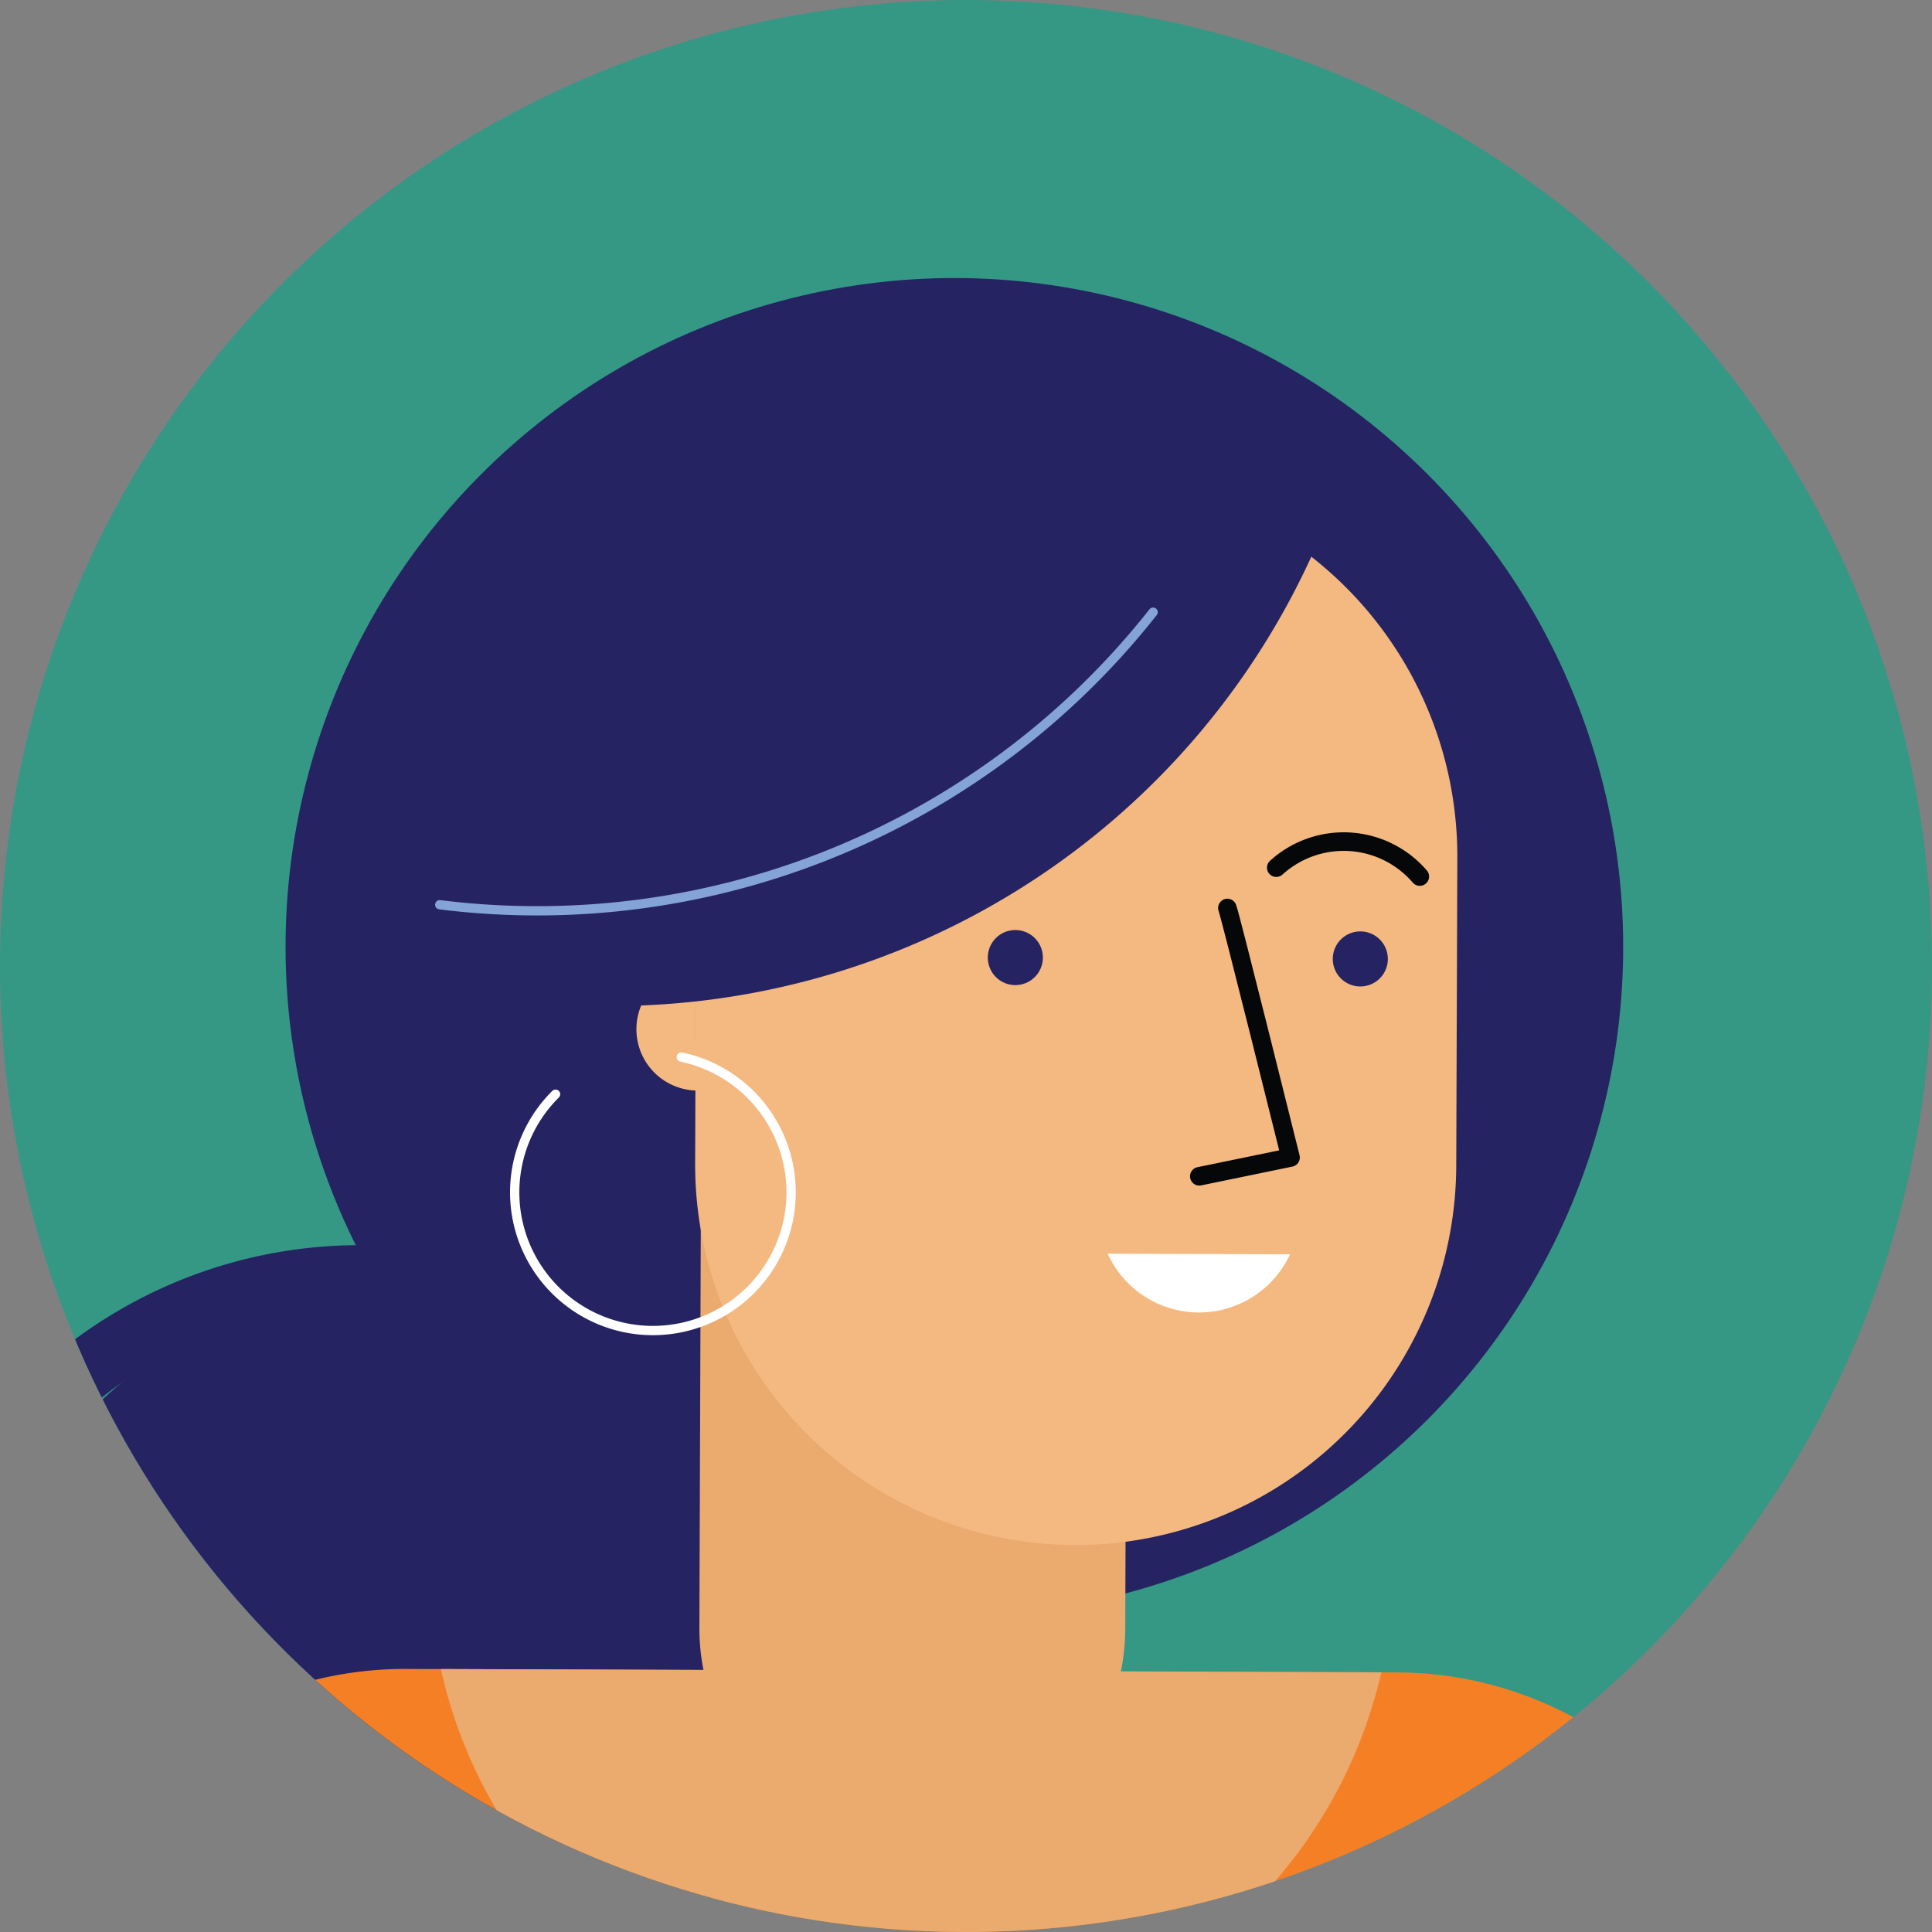 <svg xmlns="http://www.w3.org/2000/svg" xmlns:xlink="http://www.w3.org/1999/xlink" width="52" height="52" viewBox="0 0 52 52">
  <rect x="0" y="0" width="52" height="52" fill="#808080" stroke="none"/>
  <defs>
    <clipPath id="clip-path">
      <path id="Path_7740" data-name="Path 7740" d="M26,0A26,26,0,1,1,0,26,26,26,0,0,1,26,0Z" fill="none"/>
    </clipPath>
  </defs>
  <g id="Avatar" clip-path="url(#clip-path)">
    <path id="Path_7718" data-name="Path 7718" d="M26,0A26,26,0,1,1,0,26,26,26,0,0,1,26,0Z" fill="#349885"/>
    <g id="Group_6274" data-name="Group 6274" transform="translate(-408.626 -1296.618)">
      <g id="Group_6265" data-name="Group 6265" transform="translate(398.083 1296.646)">
        <g id="Group_6264" data-name="Group 6264" transform="translate(0 0)">
          <path id="Path_7933" data-name="Path 7933" d="M410.813,1446.032c-2.594,2.769-3.746,6.541-5.281,10.011s-3.829,7-7.449,8.138a23.243,23.243,0,0,0,32.08-8.88,8.867,8.867,0,0,0,1.348-5.81,7.29,7.29,0,0,0-3.108-4.383C423.083,1441.353,415.505,1441.022,410.813,1446.032Z" transform="translate(-398.083 -1407.821)" fill="#262362"/>
          <circle id="Ellipse_113" data-name="Ellipse 113" cx="18.001" cy="18.001" r="18.001" transform="translate(10.773 25.457) rotate(-45)" fill="#262362"/>
          <path id="Path_7934" data-name="Path 7934" d="M446.218,1497.215l6.266,53.887,34.074.118,6.4-54.129a10.053,10.053,0,0,0-10.005-10.626l-26.682-.093A10.054,10.054,0,0,0,446.218,1497.215Z" transform="translate(-434.805 -1441.48)" fill="#f57f25"/>
          <path id="Path_7935" data-name="Path 7935" d="M492.792,1486.385a12.974,12.974,0,0,0,25.313.088Z" transform="translate(-470.383 -1441.491)" fill="#ebaa6e"/>
          <path id="Path_7936" data-name="Path 7936" d="M533.682,1431.251l-.021,5.922a5.731,5.731,0,0,1-5.815,5.71h0a5.731,5.731,0,0,1-5.647-5.75l.048-13.807Z" transform="translate(-492.832 -1393.352)" fill="#ebaa6e"/>
          <path id="Path_7937" data-name="Path 7937" d="M523.709,1423.125a10.009,10.009,0,0,0,9.974,10.044h0a10.057,10.057,0,0,0,1.024-.048l.007-1.936a9.671,9.671,0,0,1-6.264-1.555,10.819,10.819,0,0,1-3.8-4.375C524.039,1424.026,523.709,1423.125,523.709,1423.125Z" transform="translate(-493.984 -1393.199)" fill="#e09a61"/>
          <path id="Path_7938" data-name="Path 7938" d="M531.919,1379.432h0a10.243,10.243,0,0,0,10.279-10.207l.029-8.292a10.243,10.243,0,0,0-10.207-10.279h0a10.243,10.243,0,0,0-10.278,10.207l-.029,8.292A10.243,10.243,0,0,0,531.919,1379.432Z" transform="translate(-492.46 -1337.875)" fill="#f4b980"/>
          <path id="Path_7939" data-name="Path 7939" d="M555.008,1403.059a.741.741,0,1,0,.744-.739A.741.741,0,0,0,555.008,1403.059Z" transform="translate(-517.878 -1377.316)" fill="#262362"/>
          <path id="Path_7940" data-name="Path 7940" d="M594.249,1403.2a.741.741,0,1,0,.744-.739A.741.741,0,0,0,594.249,1403.2Z" transform="translate(-547.834 -1377.42)" fill="#262362"/>
          <path id="Path_7941" data-name="Path 7941" d="M573.551,1439.154a2.7,2.7,0,0,1-4.908-.017Z" transform="translate(-528.287 -1405.422)" fill="#fff"/>
          <path id="Path_7942" data-name="Path 7942" d="M579.806,1399.814c.073.168,1.7,6.715,1.7,6.715l-2.456.506" transform="translate(-536.228 -1375.403)" fill="none" stroke="#050708" stroke-linecap="round" stroke-linejoin="round" stroke-width="0.5"/>
          <path id="Path_7943" data-name="Path 7943" d="M515.034,1408.281a1.652,1.652,0,0,1,1.612-1.645l-.011,3.3A1.652,1.652,0,0,1,515.034,1408.281Z" transform="translate(-487.362 -1380.612)" fill="#f4b980"/>
          <path id="Path_7944" data-name="Path 7944" d="M591.684,1393.205a2.7,2.7,0,0,0-3.863-.239" transform="translate(-542.927 -1369.641)" fill="none" stroke="#050708" stroke-linecap="round" stroke-linejoin="round" stroke-width="0.5"/>
          <path id="Path_7945" data-name="Path 7945" d="M501.938,1345.849c.47-.416.954-.813,1.452-1.183,5.656-4.209,13.737-5.955,20.559-3.109a20.714,20.714,0,0,1-20.87,15.342C501.662,1353.209,500.72,1349.333,501.938,1345.849Z" transform="translate(-476.937 -1329.867)" fill="#262362"/>
        </g>
        <path id="Path_7946" data-name="Path 7946" d="M502.291,1417.762a3.72,3.72,0,1,0,3.384-1" transform="translate(-476.795 -1388.339)" fill="none" stroke="#fff" stroke-linecap="round" stroke-linejoin="round" stroke-width="0.25"/>
        <path id="Path_7947" data-name="Path 7947" d="M511.872,1366.164a21.115,21.115,0,0,1-19.2,7.874" transform="translate(-470.293 -1349.715)" fill="none" stroke="#84a3d6" stroke-linecap="round" stroke-linejoin="round" stroke-width="0.25"/>
        <path id="Path_7948" data-name="Path 7948" d="M424.978,1441.767a12.032,12.032,0,0,0-10.278,4.009c-1.591,1.838-2.574,4.114-3.909,6.146s-3.22,3.93-5.623,4.3" transform="translate(-403.492 -1407.375)" fill="none" stroke="#262362" stroke-linecap="round" stroke-linejoin="round" stroke-width="1.682"/>
      </g>
      <path id="Path_7968" data-name="Path 7968" d="M498.75,1575.492l-25.934,8.441a5.836,5.836,0,0,1-7.268-3.492l-8.907-23.64a6.035,6.035,0,0,1,2.935-7.519h0a7.676,7.676,0,0,1,10.777,4.567l5.529,17.689,21.75-3.008" transform="translate(-44.406 -192.232)" fill="#f57f25"/>
      <path id="Path_7969" data-name="Path 7969" d="M459.93,1520.561h0a7.676,7.676,0,0,1,10.777,4.567l7.982,24.485,21.75-3.008" transform="translate(-47.213 -170.306)" fill="none" stroke="#fff" stroke-linecap="round" stroke-linejoin="round" stroke-width="1.682"/>
      <path id="Path_7970" data-name="Path 7970" d="M507.4,1622.042l-25.934,8.441a5.836,5.836,0,0,1-7.268-3.492l-6.614-17.553" transform="translate(-53.059 -238.782)" fill="none" stroke="#db681b" stroke-linecap="round" stroke-linejoin="round" stroke-width="1.682"/>
    </g>
    <path id="Path_8034" data-name="Path 8034" d="M26,0A26,26,0,1,1,0,26,26,26,0,0,1,26,0Z" transform="translate(854 -380)" fill="none"/>
  </g>
</svg>
